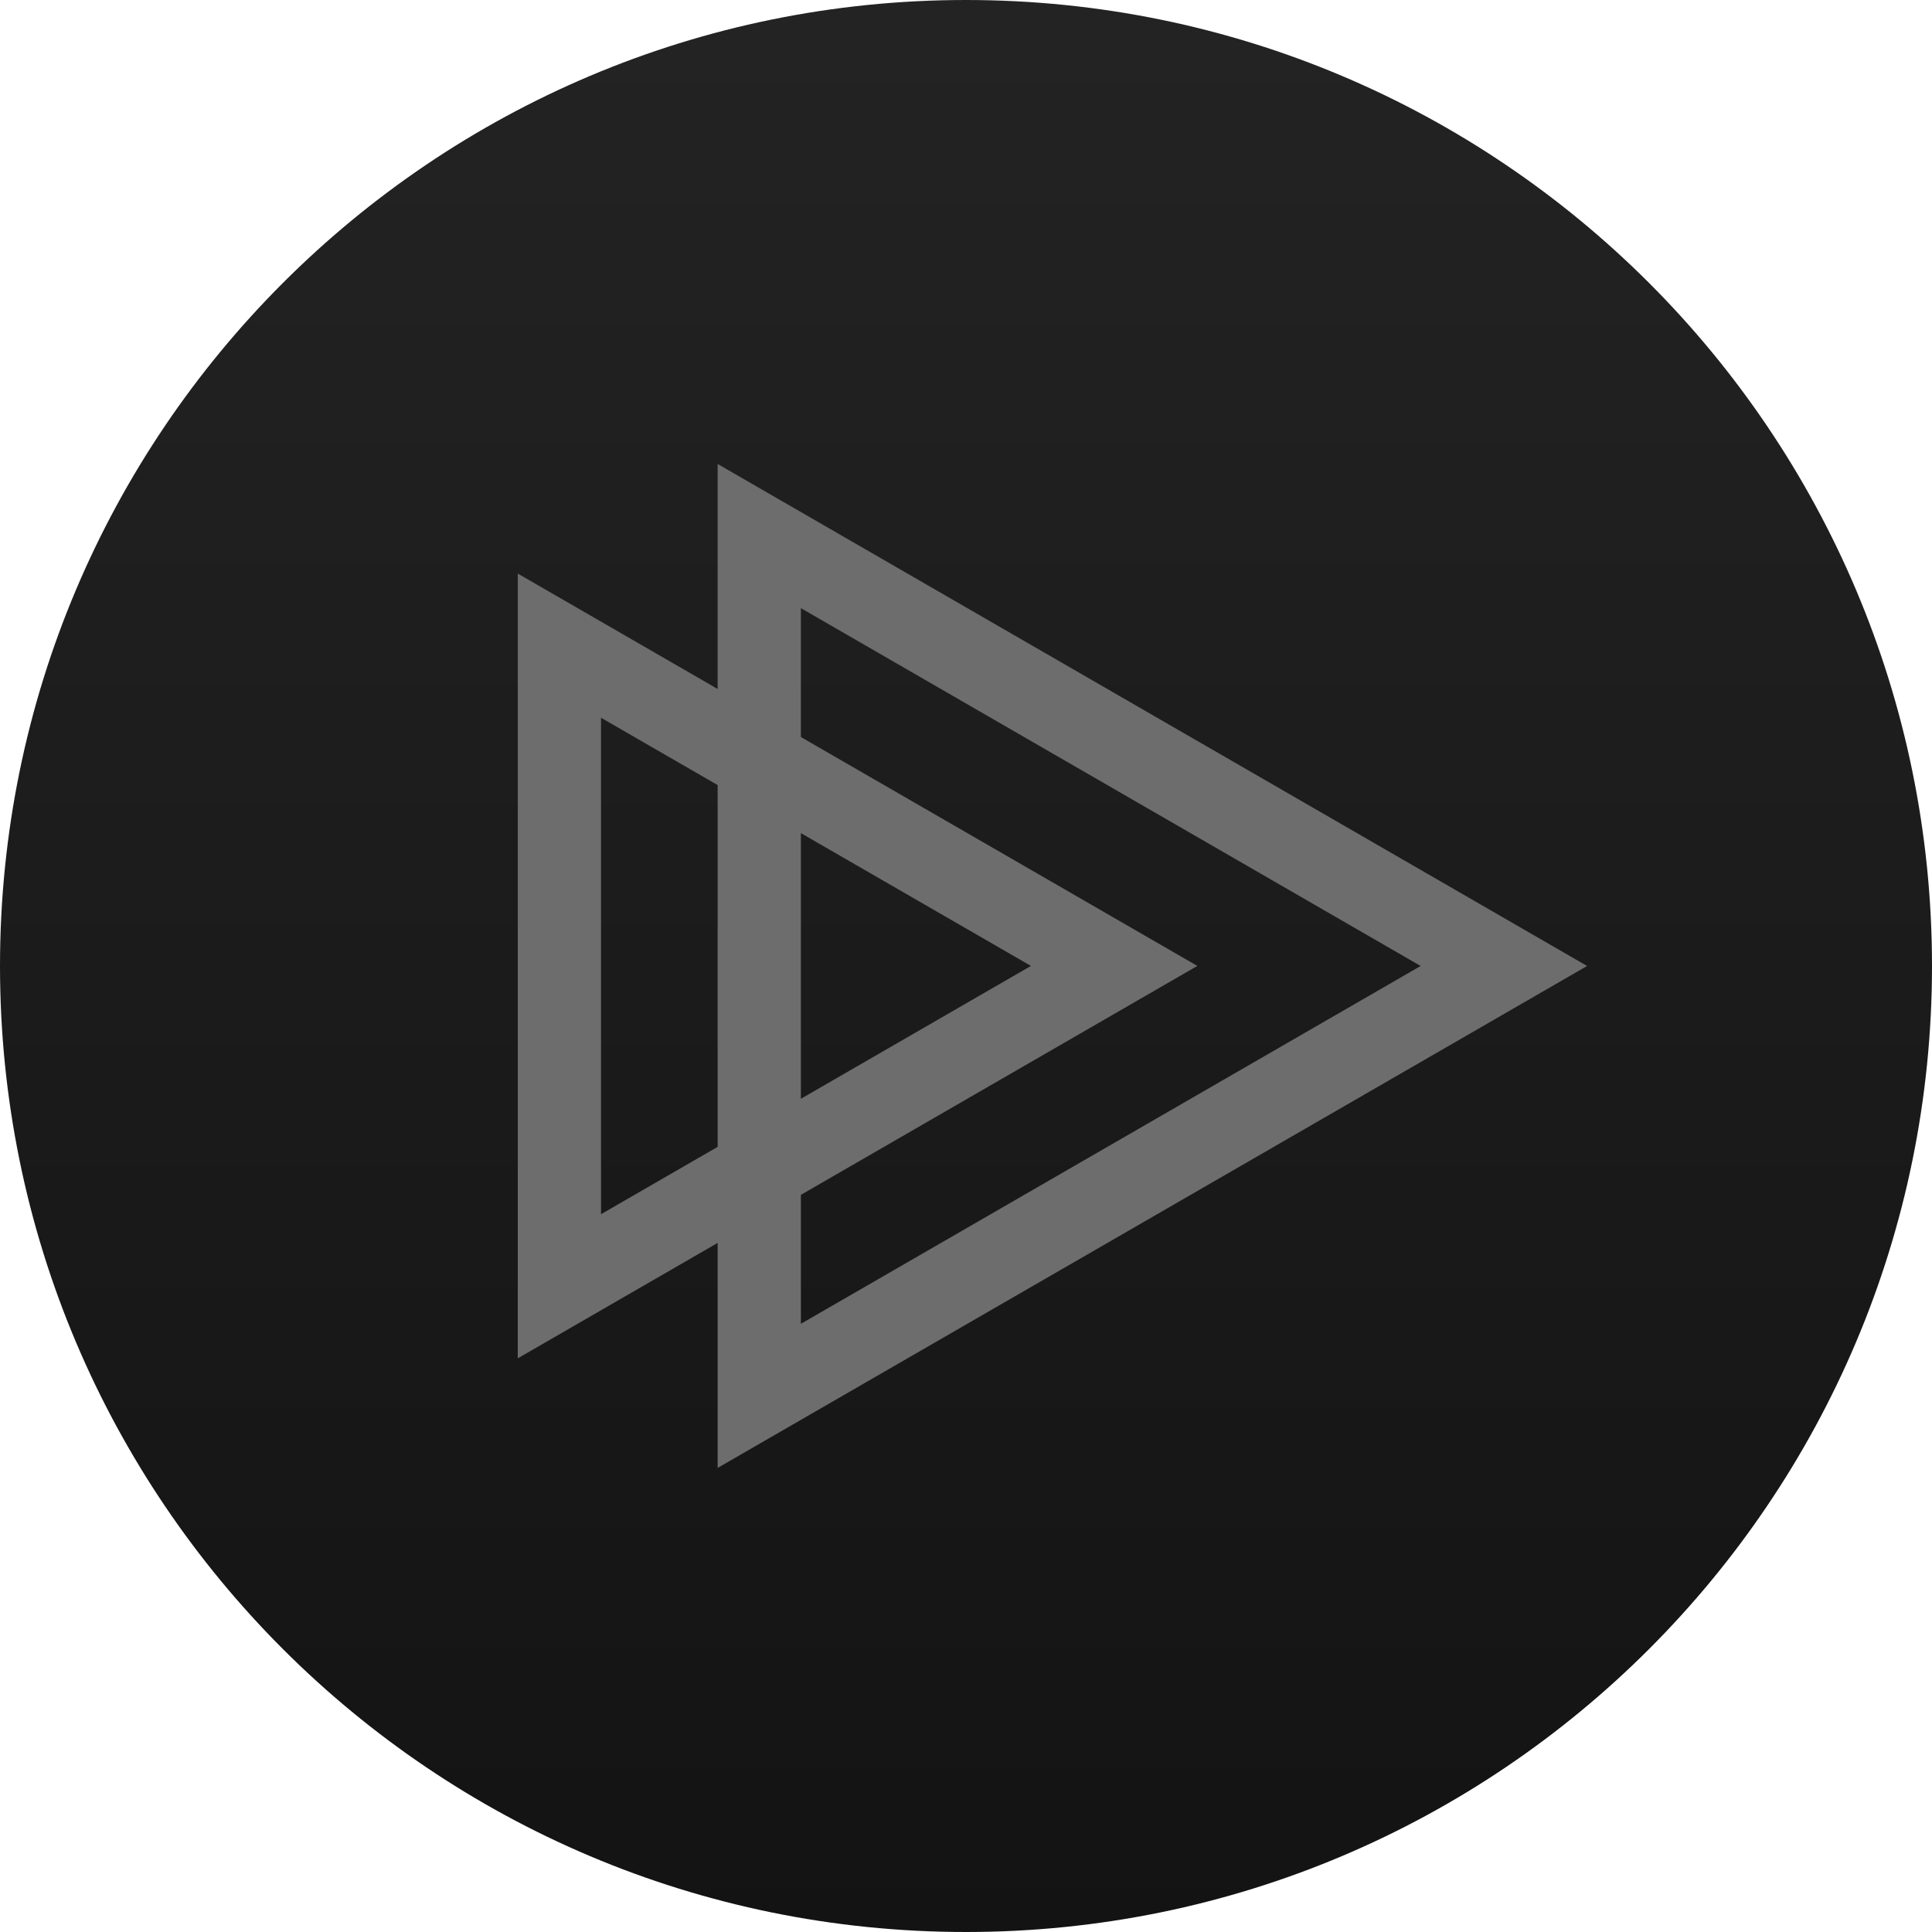 <?xml version="1.0" encoding="UTF-8"?>
<svg width="256px" height="256px" viewBox="0 0 256 256" version="1.1" xmlns="http://www.w3.org/2000/svg" preserveAspectRatio="xMidYMid">
    <title>Pluralsight</title>
    <defs>
        <linearGradient x1="49.999%" y1="1.576%" x2="49.999%" y2="100.443%" id="pluralsightLinearGradient-1">
            <stop stop-color="rgb(35,35,35)" offset="0%"></stop>
            <stop stop-color="rgb(19,19,19)" offset="100%"></stop>
        </linearGradient>
    </defs>
    <g>
        <path d="M256,128 C256,198.695 198.69,256 127.997,256 C57.303,256 0,198.695 0,128 C0,57.305 57.303,0 127.997,0 C198.69,0 256,57.305 256,128" fill="url(#pluralsightLinearGradient-1)"></path>
        <path d="M95.092,61.479 L95.092,194.508 L210.299,127.997 L95.092,61.479 Z M106.121,80.582 L188.241,127.997 L106.121,175.411 L106.121,80.582 L106.121,80.582 Z" fill="rgb(109,109,109)"></path>
        <path d="M68.609,76.002 L68.609,179.985 L158.655,127.99 L68.609,76.002 Z M79.638,95.105 L136.604,127.99 L79.638,160.888 L79.638,95.105 L79.638,95.105 Z" fill="rgb(109,109,109)"></path>
    </g>
</svg>
